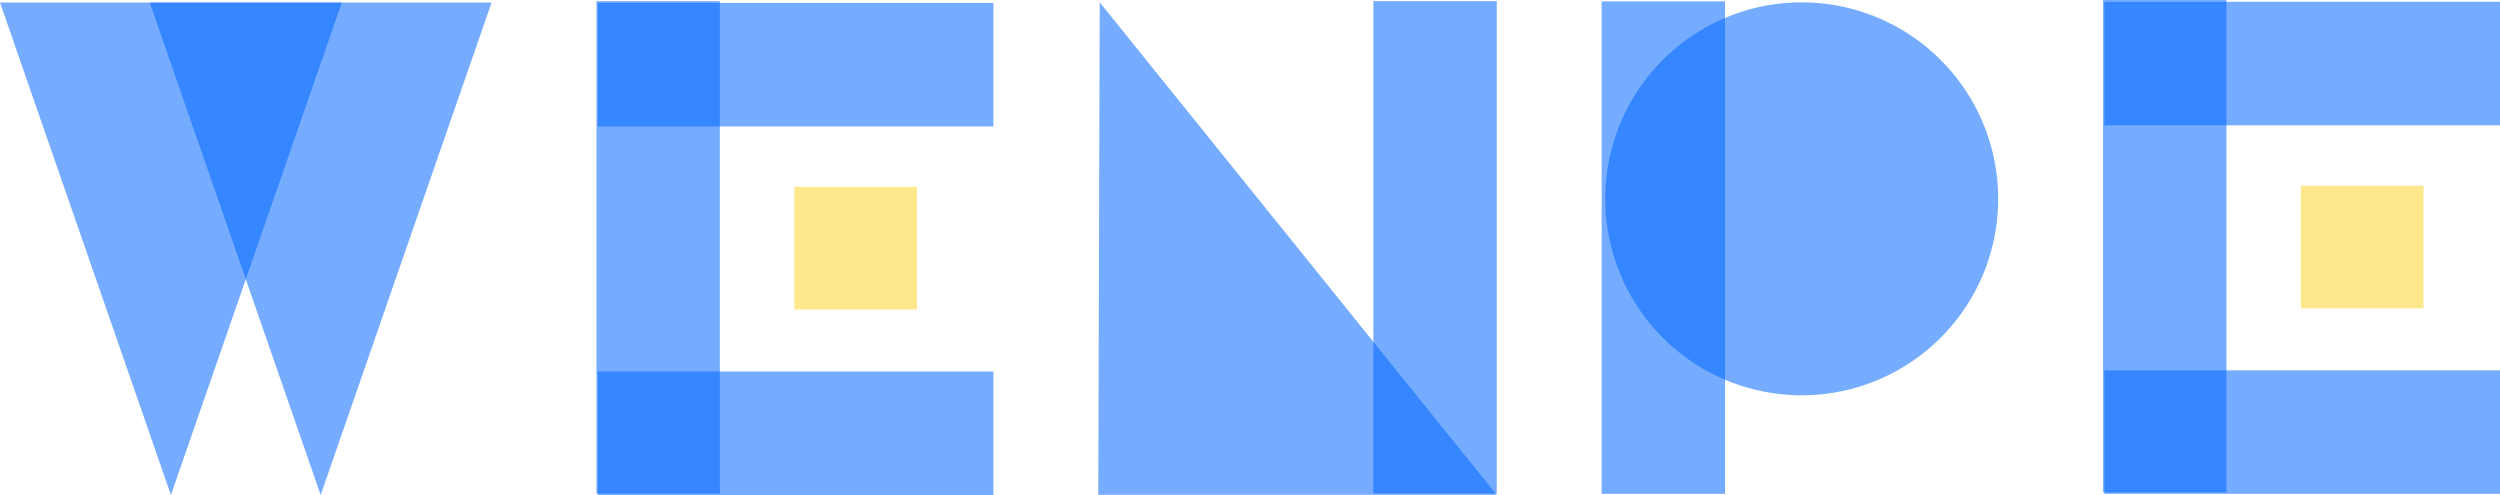 <?xml version="1.0" encoding="UTF-8" standalone="no"?>
<!-- Created with Inkscape (http://www.inkscape.org/) -->

<svg
   width="505.352mm"
   height="100.063mm"
   viewBox="46 54 505.352 100.063"
   version="1.1"
   id="svg2158"
   xmlns="http://www.w3.org/2000/svg"
   xmlns:svg="http://www.w3.org/2000/svg">
  <defs
     id="defs2155" />
  <g
     id="layer1"
     transform="translate(-1.292,-0.417)">
    <path
       id="path10407"
       style="fill:#0066ff;fill-opacity:0.541;stroke-width:0.309"
       d="M 81.842,154.48 47.292,54.928 H 116.392 Z" />
    <path
       id="path10407-4"
       style="fill:#0066ff;fill-opacity:0.541;stroke-width:0.309"
       d="M 112.111,154.48 77.561,54.928 h 69.1 z" />
    <path
       id="path10407-44-8-0"
       style="fill:#0066ff;fill-opacity:0.541;stroke-width:0.333"
       d="m 269.588,54.884 80.244,99.552 h -80.533 z" />
    <path
       id="rect18308-71-9-9-0-3"
       style="fill:#0066ff;fill-opacity:0.541;stroke-width:0.185;stroke-dasharray:0.185, 2.219"
       d="M 349.845,54.642 V 154.185 H 324.902 V 54.642 Z" />
    <path
       id="rect18308-71-9-9-6"
       style="fill:#0066ff;fill-opacity:0.541;stroke-width:0.185;stroke-dasharray:0.185, 2.219"
       d="M 395.988,54.7 V 154.244 H 371.045 V 54.7 Z" />
    <path
       id="path22991"
       style="fill:#0066ff;fill-opacity:0.541;stroke-width:0.235;stroke-dasharray:0.235, 2.823"
       d="M 451.205,94.609 A 39.713,39.713 0 0 1 411.492,134.321 39.713,39.713 0 0 1 371.78,94.609 39.713,39.713 0 0 1 411.492,54.896 39.713,39.713 0 0 1 451.205,94.609 Z" />
    <path
       id="rect18308-71-8"
       style="fill:#0066ff;fill-opacity:0.541;stroke-width:0.166"
       d="m 168.126,55.018 h 79.974 v 24.962 h -79.974 z" />
    <path
       id="rect18308-71-9-2"
       style="fill:#0066ff;fill-opacity:0.541;stroke-width:0.185"
       d="M 192.803,54.651 V 154.195 H 167.86 V 54.651 Z" />
    <path
       id="rect18308-71-7-3-9"
       style="fill:#0066ff;fill-opacity:0.541;stroke-width:0.166"
       d="m 168.126,129.513 h 79.974 v 24.962 h -79.974 z" />
    <path
       id="rect26209"
       style="fill:#ffd529;fill-opacity:0.541;stroke-width:0.141"
       d="m 207.863,92.206 h 24.778 v 24.778 h -24.778 z" />
    <path
       id="rect18308-71-8-1"
       style="fill:#0066ff;fill-opacity:0.541;stroke-width:0.166"
       d="m 472.67,54.784 h 79.974 v 24.962 h -79.974 z" />
    <path
       id="rect18308-71-9-2-2"
       style="fill:#0066ff;fill-opacity:0.541;stroke-width:0.185"
       d="M 497.348,54.417 V 153.96 H 472.405 V 54.417 Z" />
    <path
       id="rect18308-71-7-3-9-3"
       style="fill:#0066ff;fill-opacity:0.541;stroke-width:0.166"
       d="m 472.67,129.278 h 79.974 v 24.962 h -79.974 z" />
    <path
       id="rect26209-7"
       style="fill:#ffd529;fill-opacity:0.541;stroke-width:0.141"
       d="m 512.408,91.972 h 24.778 V 116.75 H 512.408 Z" />
  </g>
</svg>
